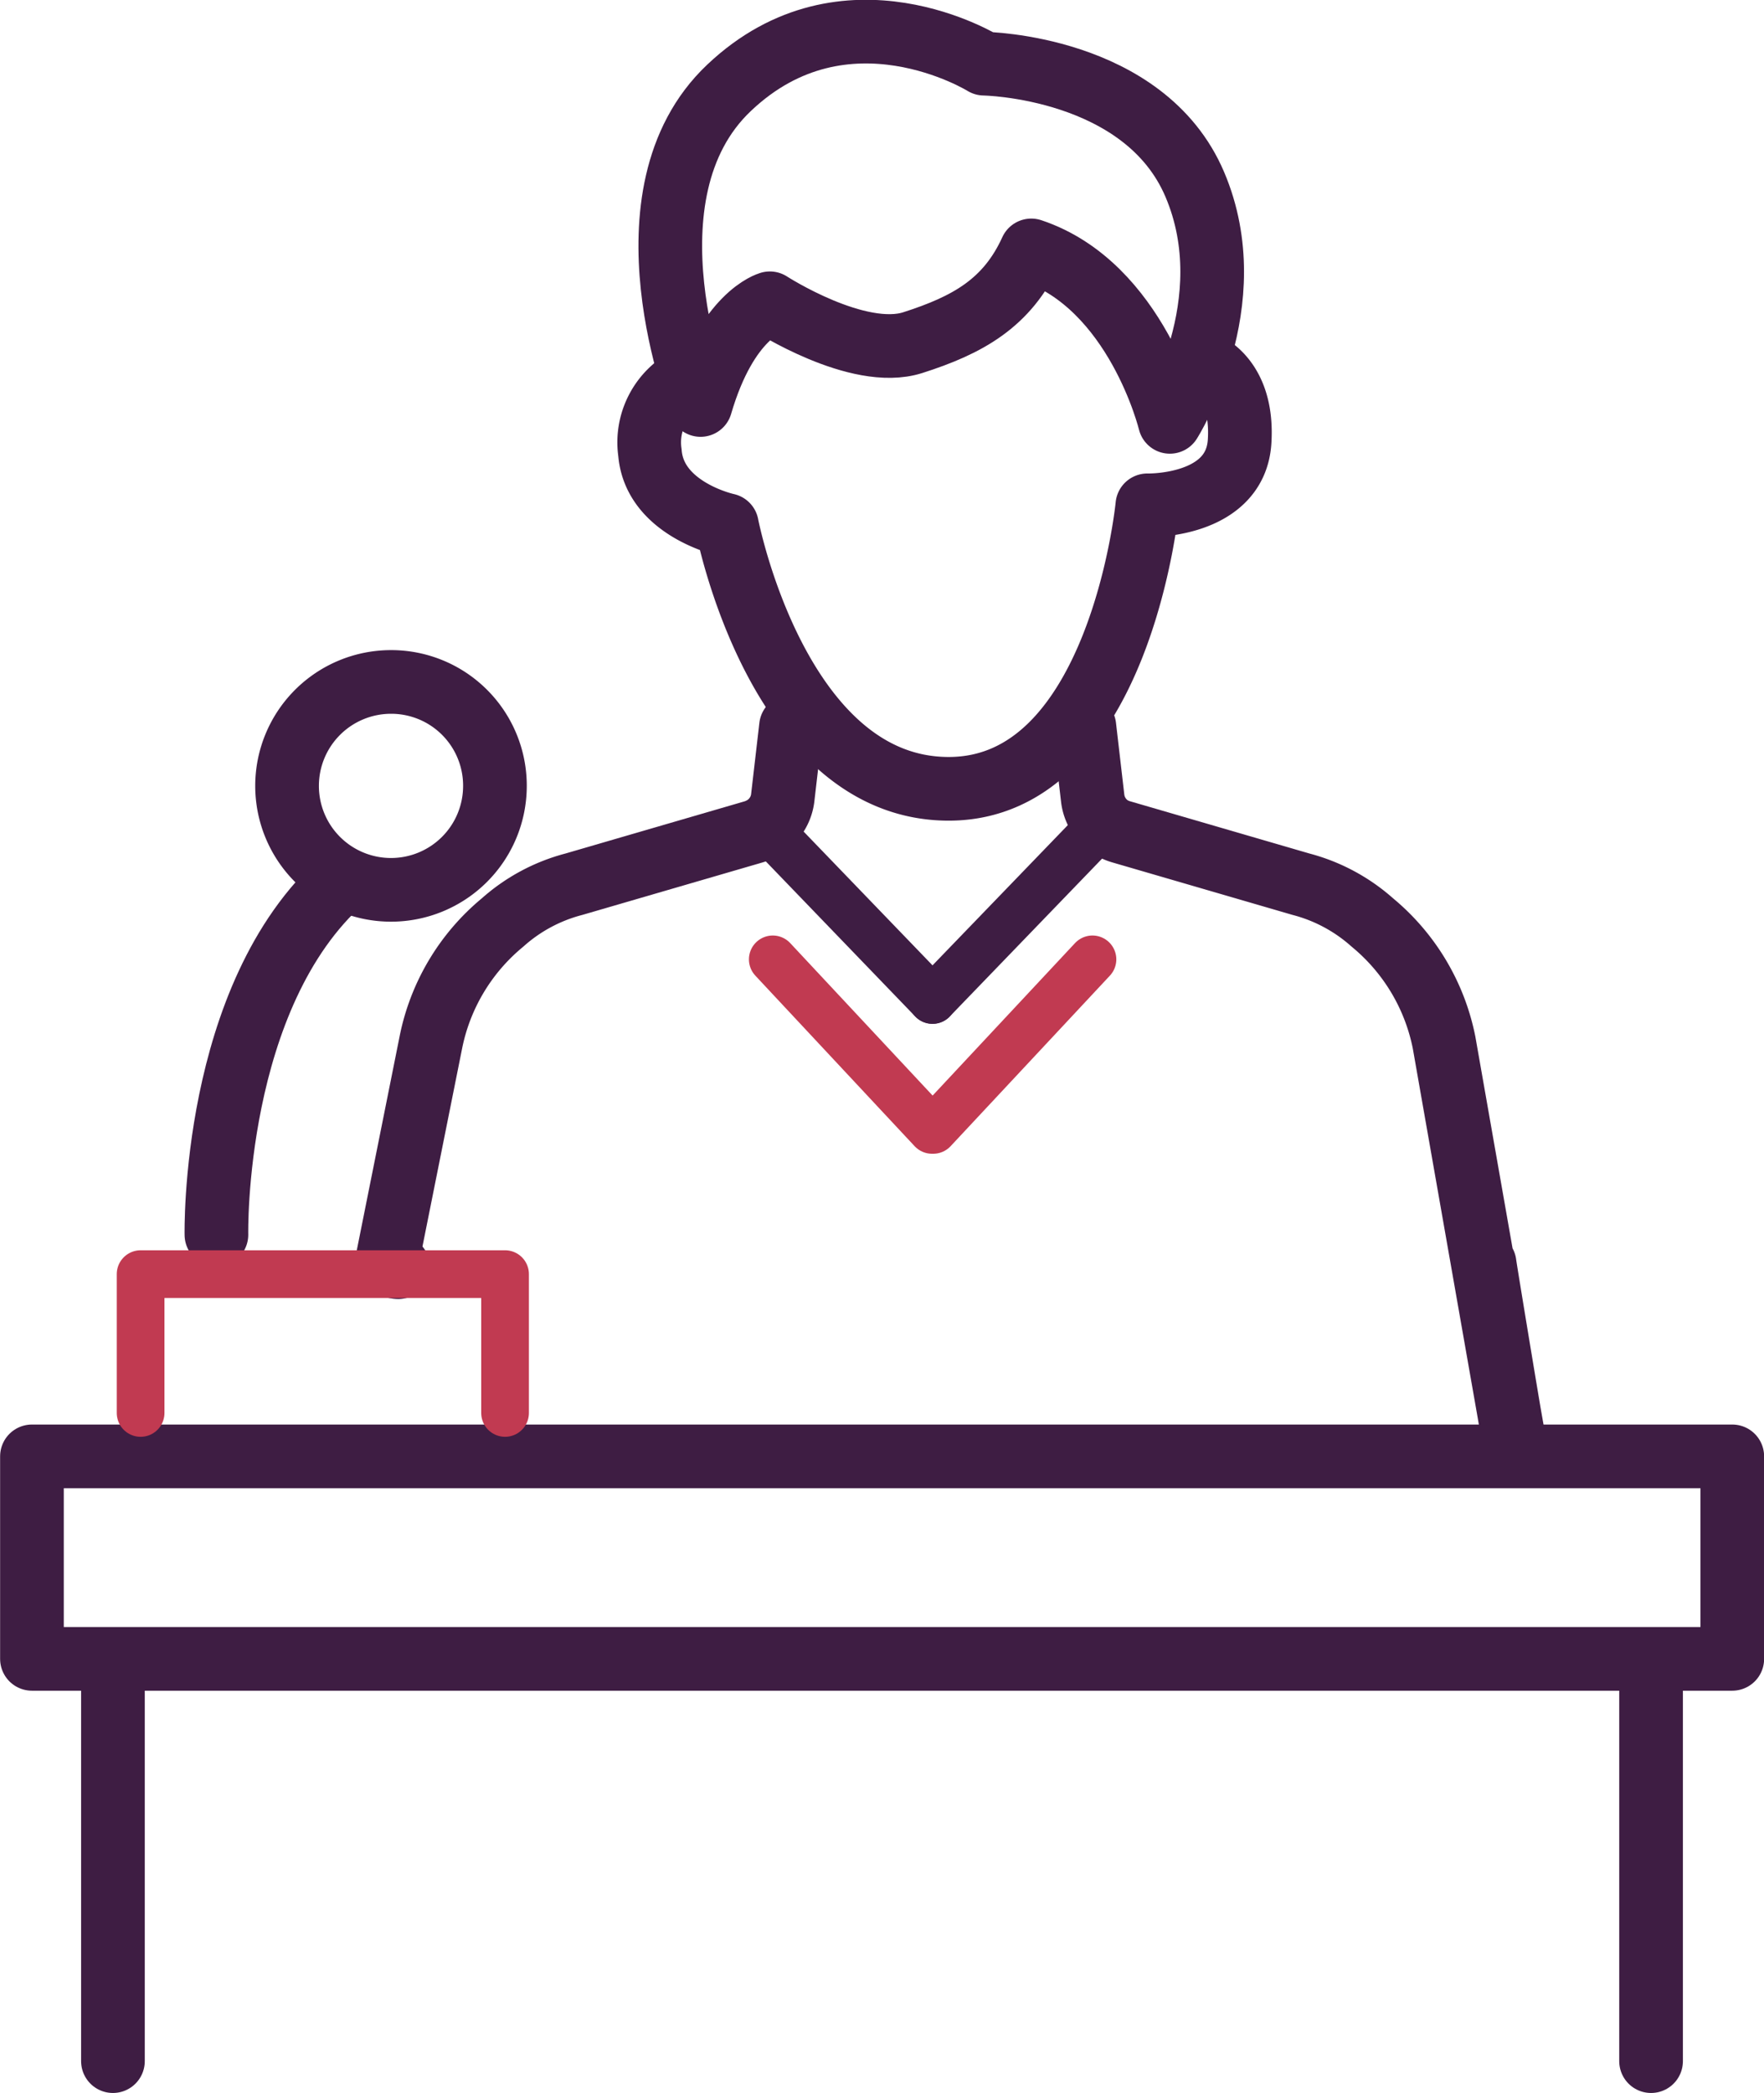 <svg xmlns="http://www.w3.org/2000/svg" viewBox="0 0 78.41 93.03"><defs><style>.cls-1,.cls-2,.cls-3{fill:none;stroke-linecap:round;stroke-linejoin:round;}.cls-1,.cls-2{stroke:#3e1d43;}.cls-1{stroke-width:2.83px;}.cls-2{stroke-width:2.13px;}.cls-3{stroke:#c13a51;stroke-width:2.12px;}</style></defs><g id="Camada_2" data-name="Camada 2"><g id="Layer_2" data-name="Layer 2"><rect class="cls-1" x="1.42" y="64.73" width="75.58" height="9"/><line class="cls-1" x1="5.02" y1="91.61" x2="5.02" y2="74.06"/><line class="cls-1" x1="73.39" y1="74.06" x2="73.39" y2="91.61"/><path class="cls-1" d="M22,34.92a4.62,4.62,0,1,1-4.62-4.61A4.61,4.61,0,0,1,22,34.92Z"/><path class="cls-1" d="M9.62,54.88S9.4,44.26,15.25,39.09"/><path class="cls-1" d="M35.16,32.29l-.37,3.19A1.79,1.79,0,0,1,34,36.74a2,2,0,0,1-.49.23l-8,2.33A7.66,7.66,0,0,0,22.34,41a9.26,9.26,0,0,0-3.19,5.34l-1.89,9.44a.46.46,0,0,0,.09.38.48.48,0,0,0,.35.16"/><path class="cls-1" d="M48.2,32.29l.37,3.19a1.79,1.79,0,0,0,.76,1.26,1.89,1.89,0,0,0,.5.23l8,2.33A7.69,7.69,0,0,1,61,41a9.26,9.26,0,0,1,3.19,5.34l3.1,17.64c0,.13-1.29-7.68-1.3-7.82"/><line class="cls-2" x1="34.03" y1="36.74" x2="41.45" y2="44.44"/><line class="cls-2" x1="48.88" y1="36.74" x2="41.45" y2="44.44"/><polyline class="cls-3" points="34.35 42.64 41.43 50.22 41.45 50.2 41.48 50.22 48.56 42.64"/><path class="cls-1" d="M31.14,18S27.39,8.64,32.41,3.9C37.58-1,43.74,2.83,43.74,2.83s7.13.1,9.37,5.37S52,18.75,52,18.75s-1.47-6.06-6.16-7.62c-1.07,2.35-2.83,3.32-5.27,4.1s-6.35-1.75-6.35-1.75S32.31,14,31.14,18Z"/><path class="cls-1" d="M30.65,16.8a3.18,3.18,0,0,0-1.76,3.32c.2,2.53,3.42,3.22,3.42,3.22s2.25,11.72,9.86,11.72S51,22.46,51,22.46s3.91.1,4.1-2.83-1.66-3.52-1.66-3.52"/><polyline class="cls-3" points="6.25 62.8 6.25 56.63 22.45 56.63 22.45 62.8"/></g></g></svg>